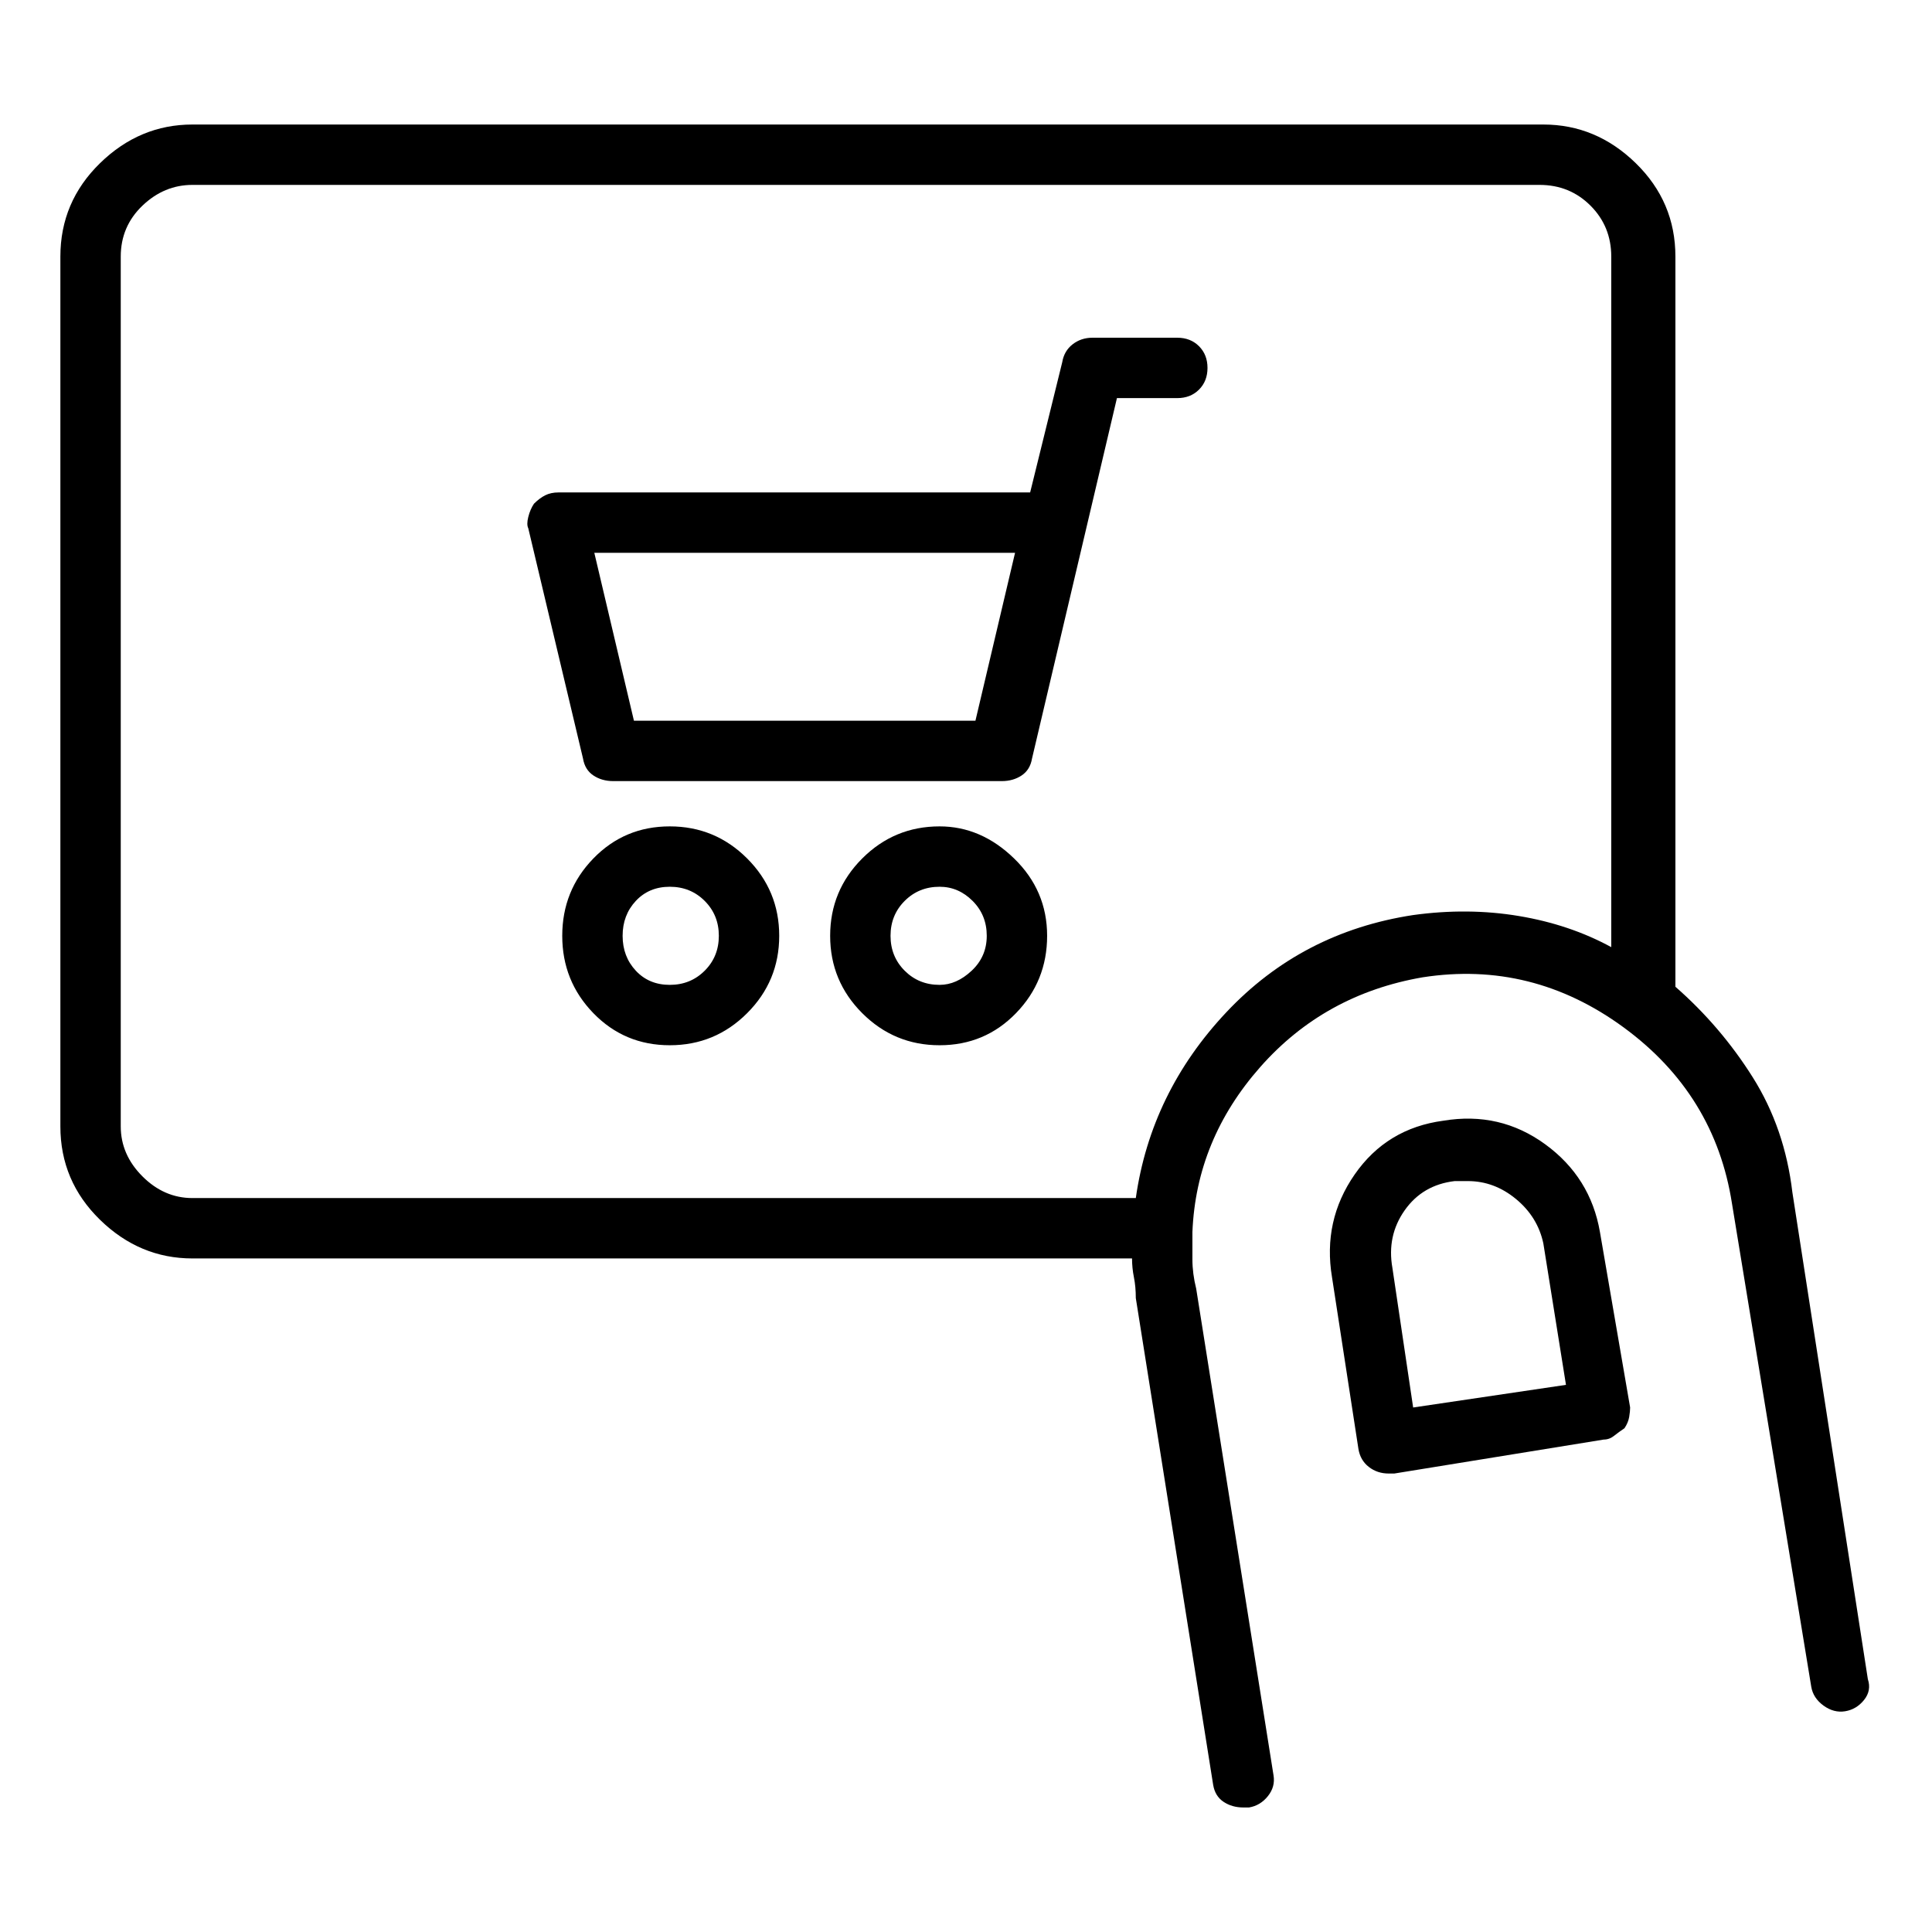 <svg viewBox="0 0 1024 1024" xmlns="http://www.w3.org/2000/svg">
  <path transform="scale(1, -1) translate(0, -960)" fill="currentColor" d="M624 781h-45q-6 0 -10.5 -3.5t-5.5 -9.5l-17 -69h-250q-4 0 -7 -1.5t-6 -4.5q-2 -3 -3 -7t0 -6l29 -122q1 -6 5.5 -9t10.5 -3h206q6 0 10.5 3t5.5 9l45 191h32q7 0 11.5 4.5t4.5 11.5t-4.5 11.5t-11.5 4.5zM517 578h-181l-21 89h223zM355 522q-24 0 -40.5 -17t-16.5 -41 t16.5 -41t40.5 -17t41 17t17 41t-17 41t-41 17zM355 438q-11 0 -18 7.5t-7 18.5t7 18.5t18 7.5t18.5 -7.5t7.5 -18.5t-7.5 -18.5t-18.5 -7.5zM498 522q-24 0 -41 -17t-17 -41t17 -41t41 -17t40.5 17t16.5 41t-17.5 41t-39.5 17zM498 438q-11 0 -18.5 7.5t-7.5 18.5t7.5 18.5 t18.5 7.5q10 0 17.5 -7.5t7.5 -18.5t-8 -18.5t-17 -7.5zM950 328q-4 34 -21 61t-41 48v387q0 29 -21 49.5t-49 20.5h-716q-28 0 -49 -20.5t-21 -49.5v-461q0 -29 21 -49.5t49 -20.5h498q0 -5 1 -10t1 -11l41 -258q1 -6 5.5 -9t10.5 -3h1.5h1.5q6 1 10 6t3 11l-41 258 q-2 8 -2 15.5v14.5v0v0v0v0q2 49 36 87.5t86 47.5q58 9 106.5 -26.5t57.5 -93.5l42 -256q1 -6 6.5 -10t11.5 -3t10 6t2 11l-40 258v0zM749 475q-59 -9 -99 -51.5t-48 -98.5h-500q-15 0 -26.5 11.5t-11.5 26.5v461q0 16 11.5 27t26.5 11h714q16 0 27 -11t11 -27v-366 q-22 12 -49 16.5t-56 0.5zM765 366q-30 -4 -47 -28.5t-12 -54.5l14 -91q1 -6 5.5 -9.5t10.5 -3.5h1.5h1.5l111 18q3 0 5.5 2t5.5 4q2 3 2.5 6t0.5 5l-16 93q-5 29 -29 46.5t-54 12.5zM749 214l-11 74q-3 17 6.5 30.5t26.5 15.5h3h4q14 0 25.5 -9.5t14.5 -23.5l12 -75 l-81 -12v0z" />
</svg>
